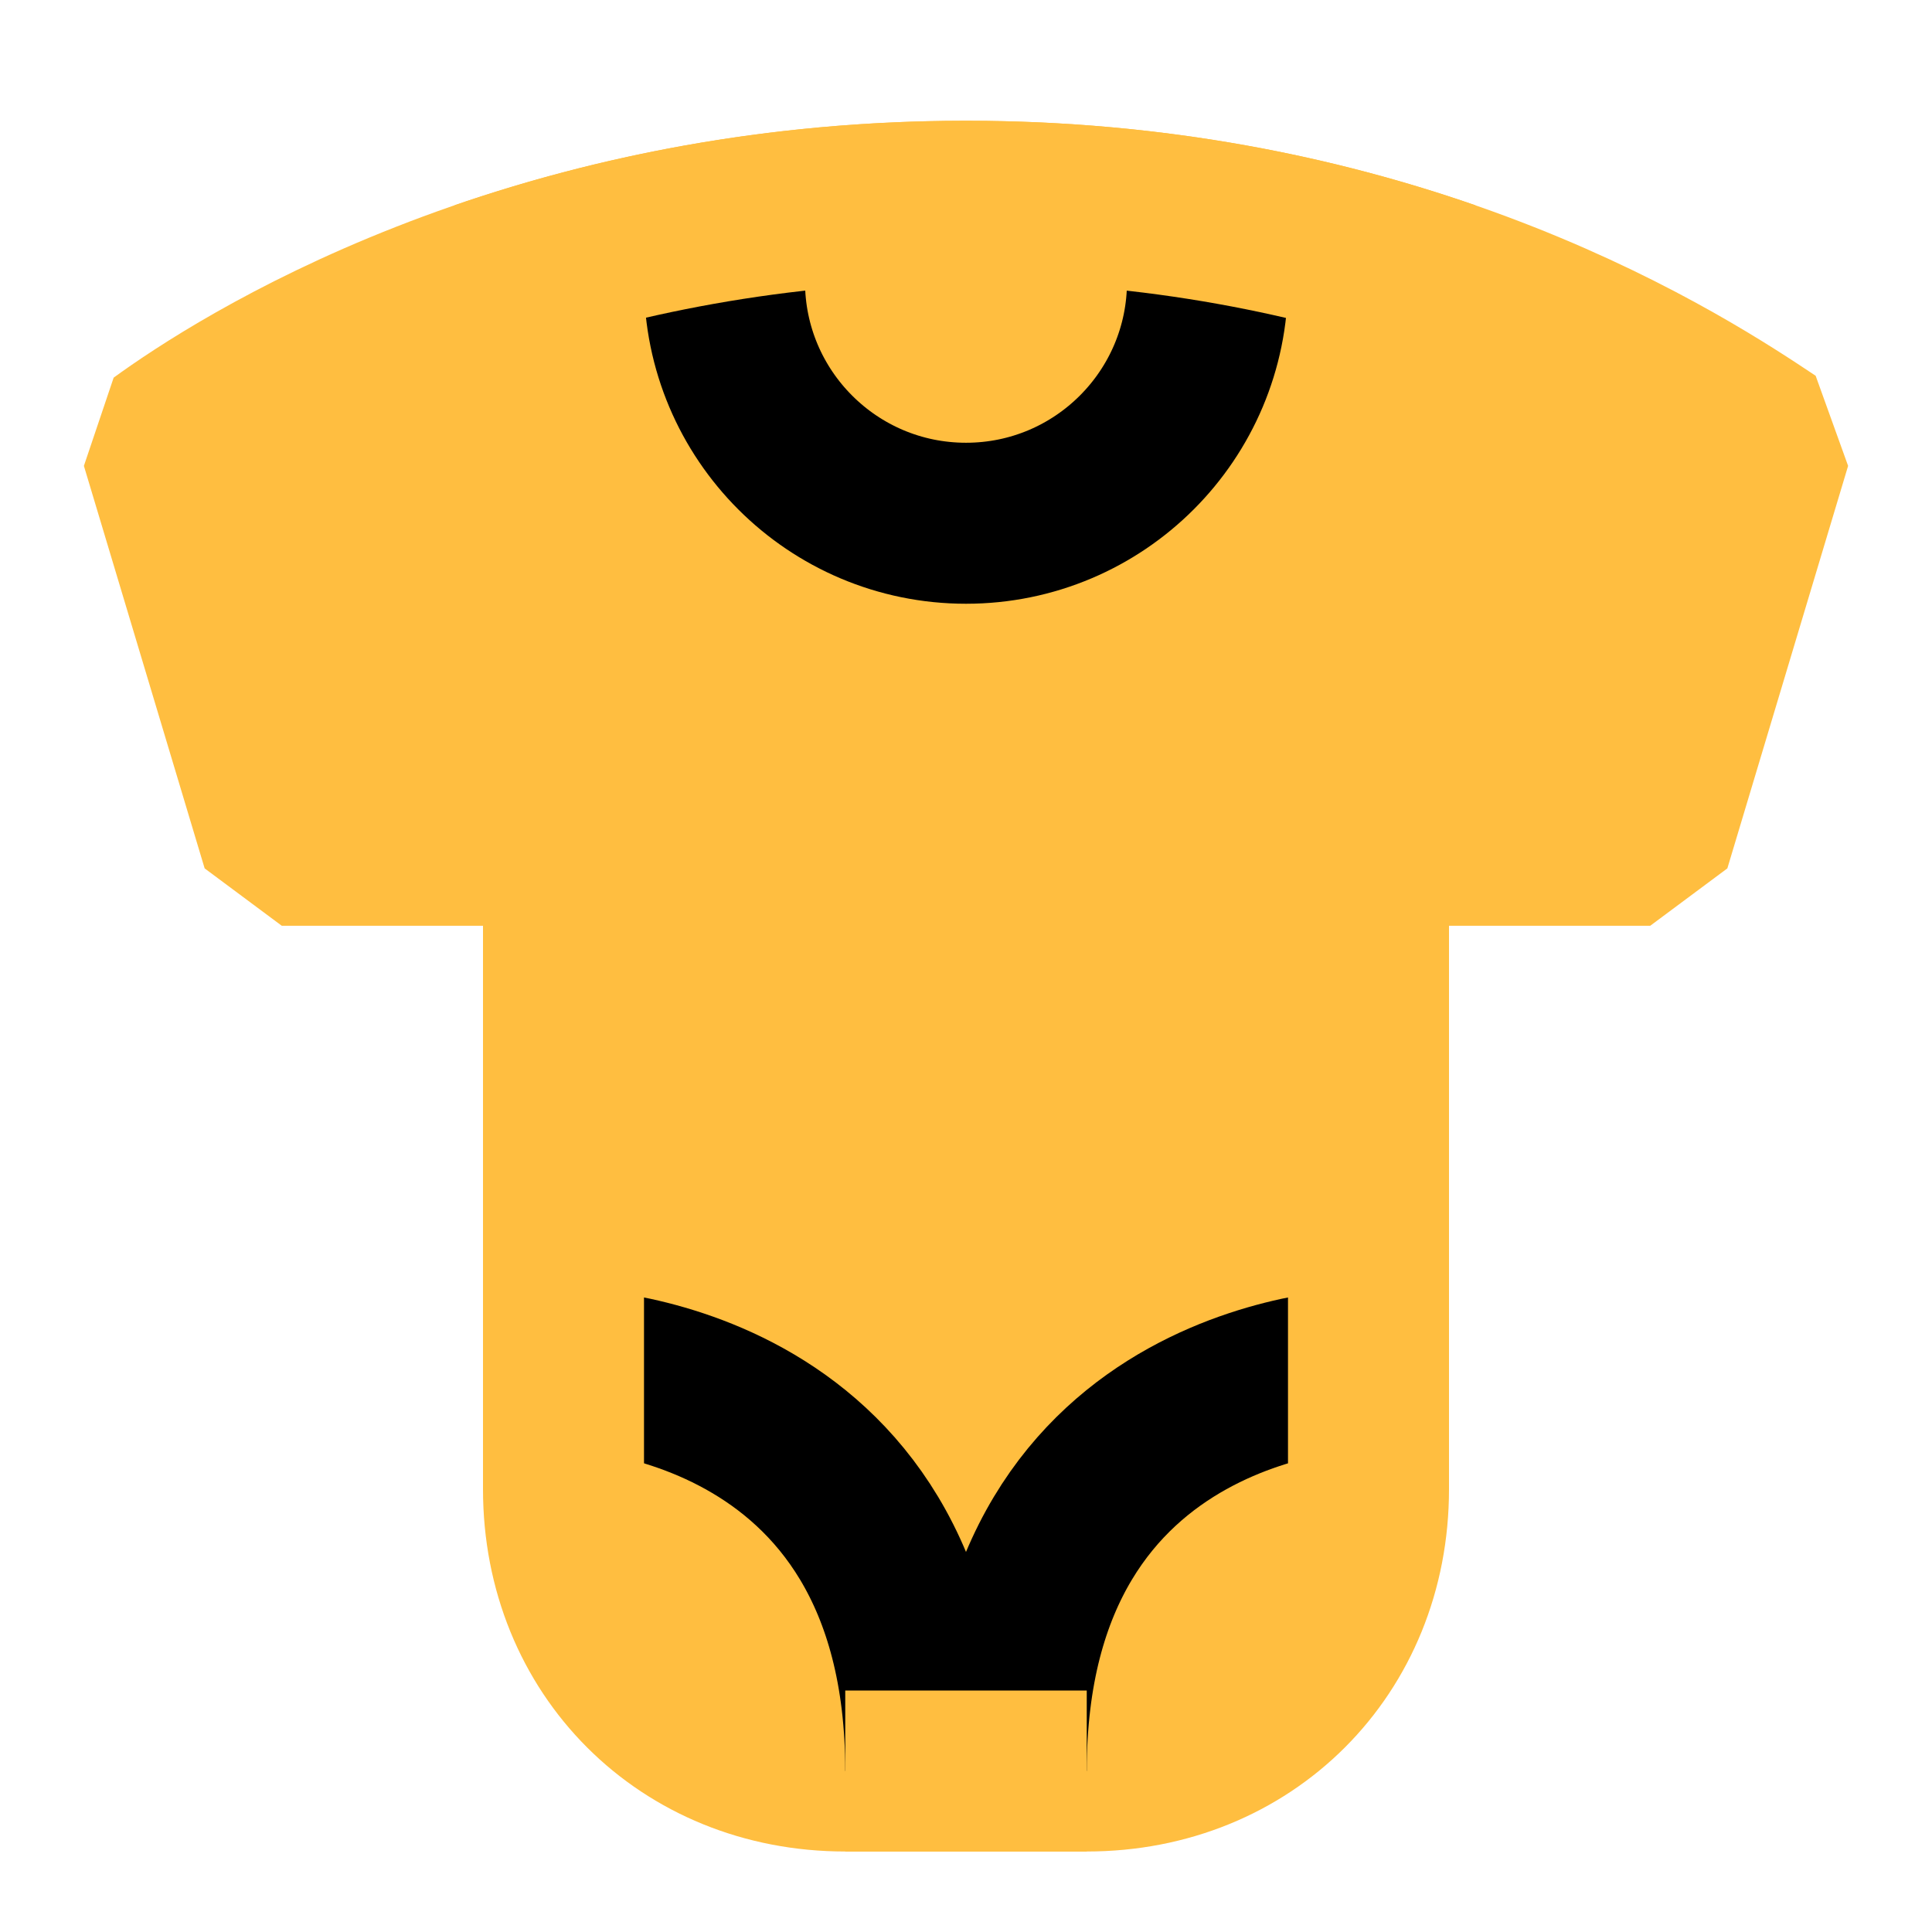 <?xml version="1.0" encoding="UTF-8"?><svg width="24" height="24" viewBox="0 0 48 48" fill="none" xmlns="http://www.w3.org/2000/svg"><path d="M7 21L4 11C5.833 9.667 13 5 24 5C35 5 42 9.667 44 11L41 21H34V37C34 41 31 44 27 44H21C17 44 14 41 14 37V21H7Z" fill="#ffbe40" stroke="#ffbe40" stroke-width="4" stroke-linecap="butt" stroke-linejoin="bevel"/><path d="M34 34C34 34 25 34 25 44" stroke="#000" stroke-width="4" stroke-linecap="butt" stroke-linejoin="bevel"/><path d="M14 34C14 34 23 34 23 44" stroke="#000" stroke-width="4" stroke-linecap="butt" stroke-linejoin="bevel"/><path d="M29.811 5.5C29.934 5.979 30 6.482 30 7C30 10.314 27.314 13 24 13C20.686 13 18 10.314 18 7C18 6.482 18.066 5.979 18.189 5.5" stroke="#000" stroke-width="4" stroke-linecap="butt" stroke-linejoin="bevel"/><path d="M36 6.99C32.811 5.883 28.784 5 24 5C19.216 5 15.157 5.883 11.946 6.99" stroke="#ffbe40" stroke-width="4" stroke-linecap="butt" stroke-linejoin="bevel"/><path d="M14 31C14 31 14 35.875 14 37" stroke="#ffbe40" stroke-width="4" stroke-linecap="butt" stroke-linejoin="bevel"/><path d="M34 31C34 31 34 35.875 34 37" stroke="#ffbe40" stroke-width="4" stroke-linecap="butt" stroke-linejoin="bevel"/><path d="M21 44C25 44 24 44 27 44" stroke="#ffbe40" stroke-width="4" stroke-linecap="butt" stroke-linejoin="bevel"/></svg>